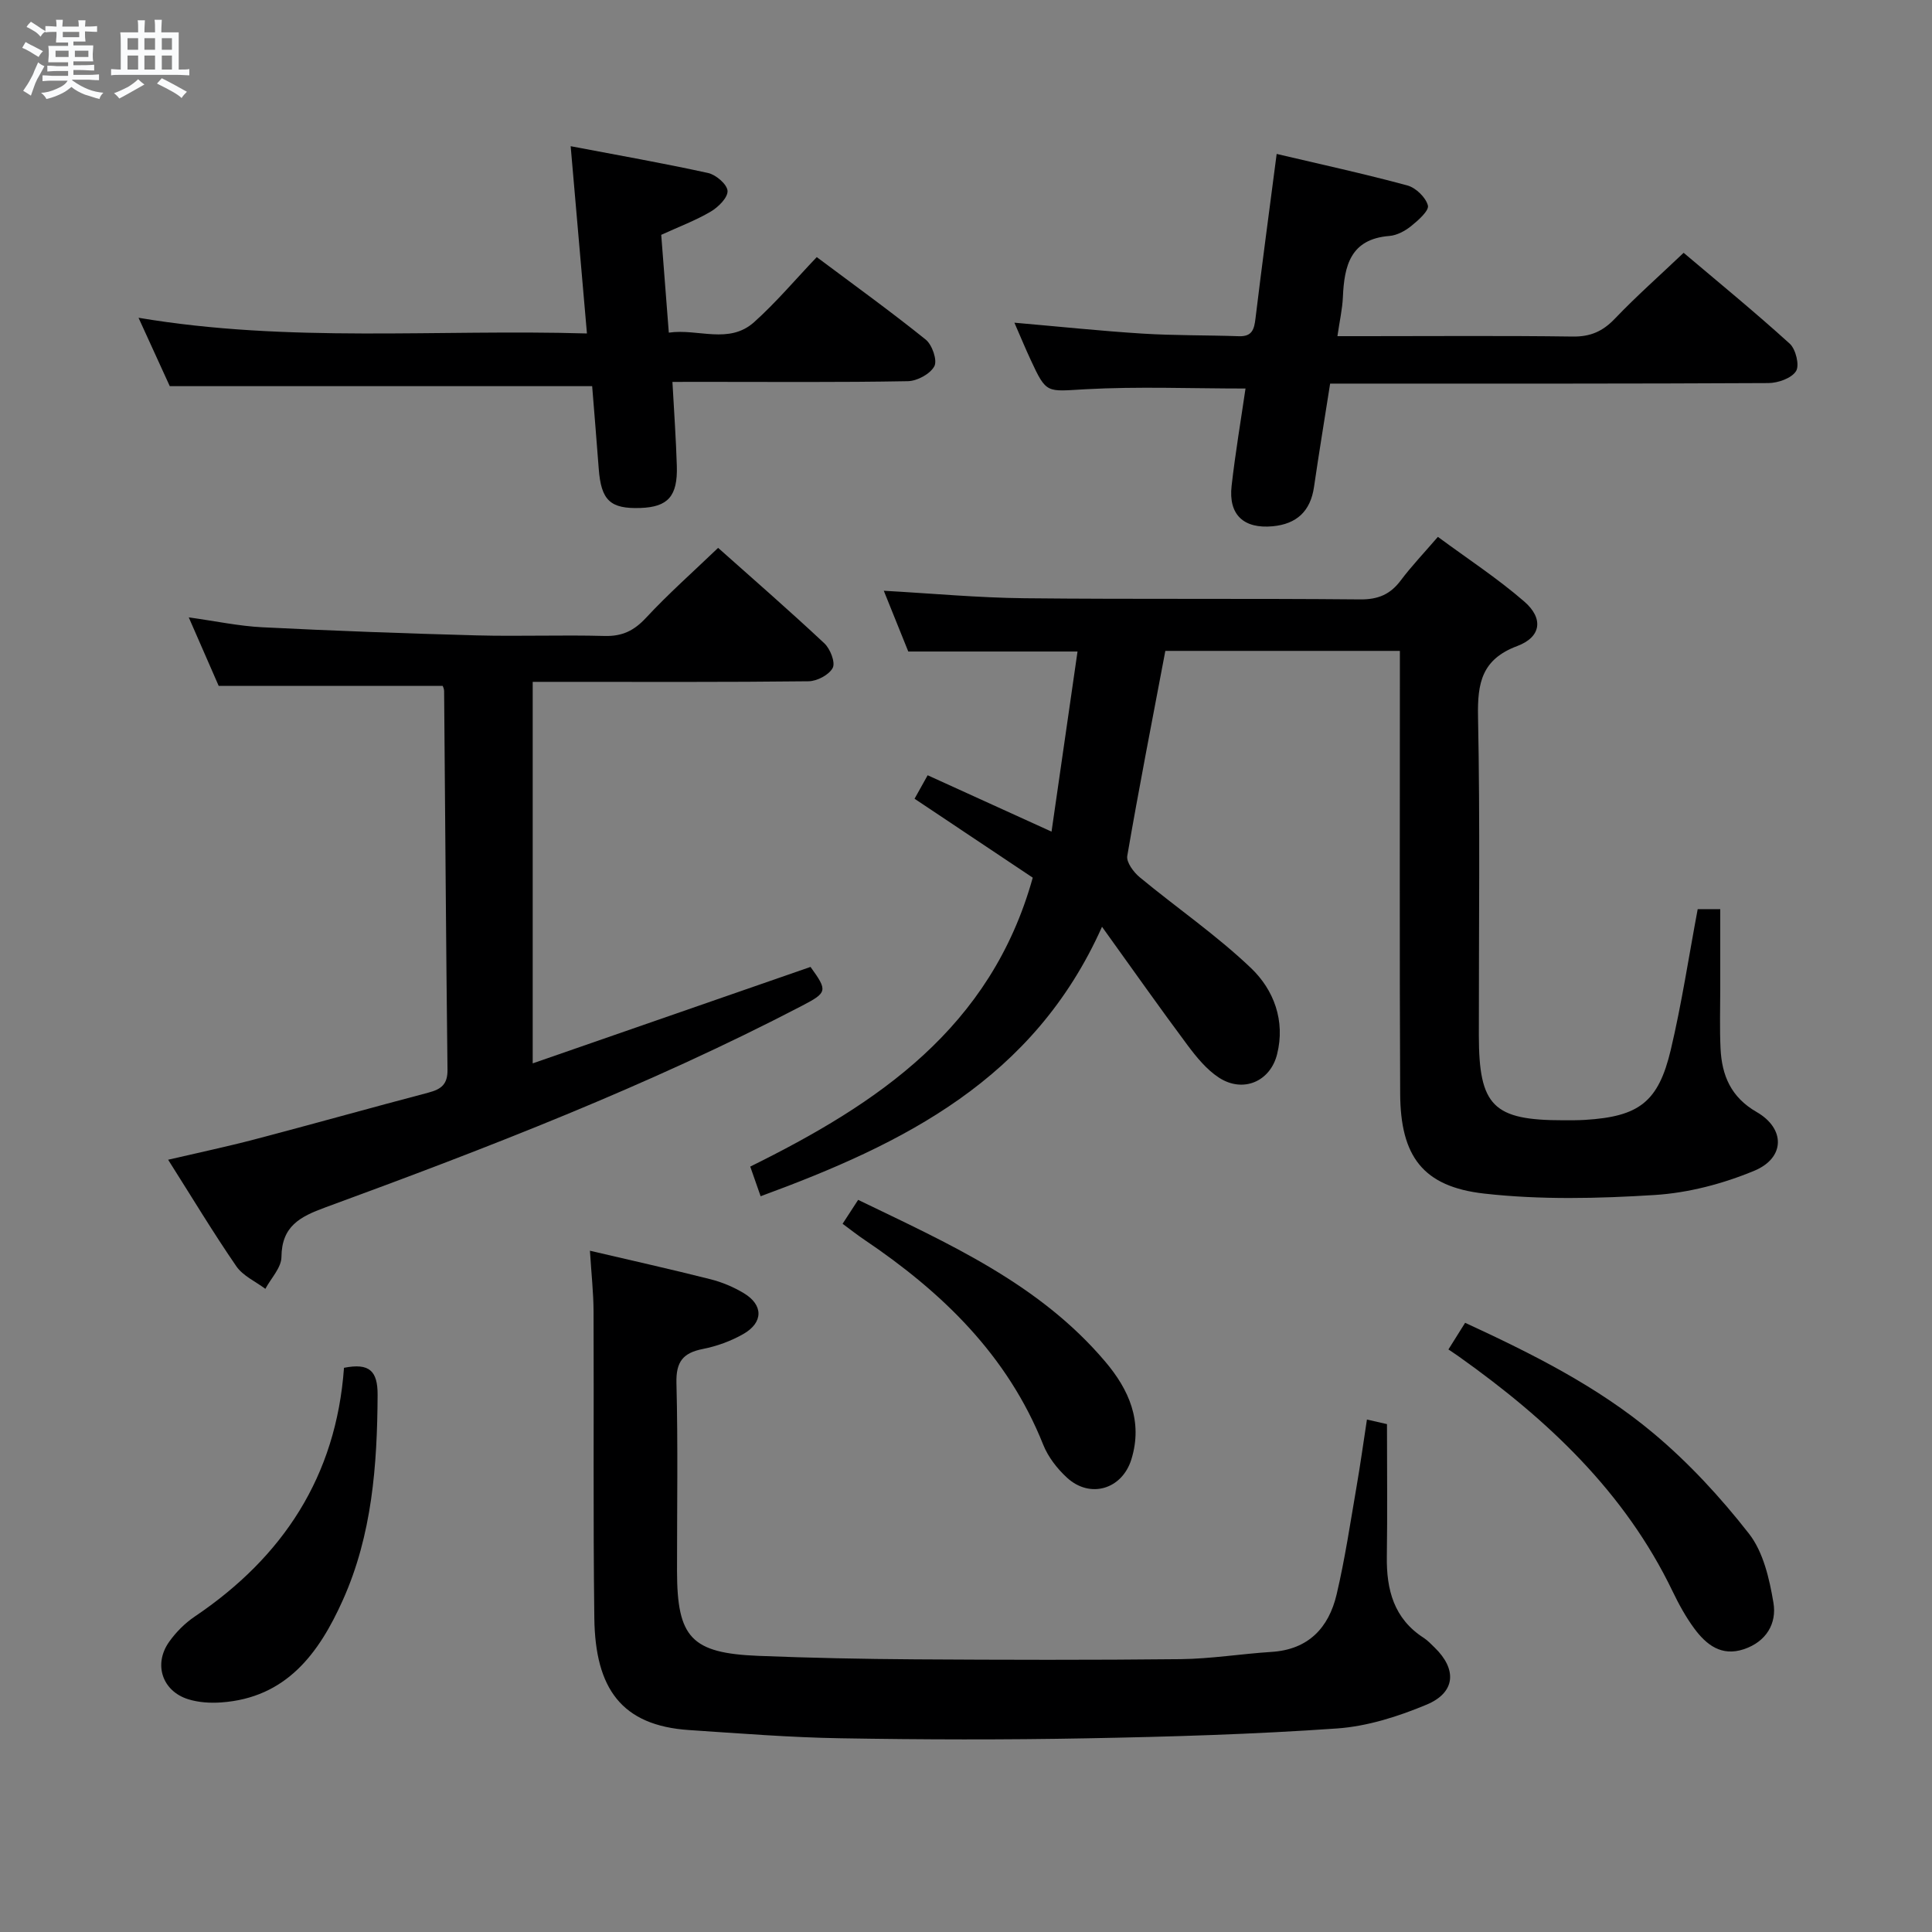 <svg enable-background="new 0 0 400 400" viewBox="0 0 400 400" xmlns="http://www.w3.org/2000/svg"><rect x="0" y="0" width="400" height="400" fill="#808080" stroke="none"/><path d="m6.8 9.5c.6.3 1.3.7 2.1 1.1-.4.4-.7.8-.9 1.2-.7-.4-1.3-.8-1.8-1.1s-1.1-.6-1.6-.8c.2-.4.5-.8.7-1.2.4.2.8.5 1.5.8zm.9 6.9c-.3.6-.5 1.1-.7 1.7s-.4 1.1-.6 1.7c-.6-.4-1.1-.7-1.6-1 .7-1 1.2-1.8 1.5-2.4.3-.5.6-1.1.8-1.7.3-.6.5-1.2.8-1.8.3.3.8.6 1.3.8-.7 1.3-1.2 2.2-1.5 2.7zm.1-11c.4.3 1 .7 1.7 1.1-.5.2-.8.6-1.1 1.1-.5-.6-1-1-1.4-1.2s-.9-.6-1.5-.8c.2-.4.5-.7.9-1.1.5.3.9.6 1.4.9zm10.5 13.1c1 .4 2 .6 3.1.7-.4.4-.7.8-.8 1.3-.9-.2-1.9-.6-3-.9-1-.4-2-.9-2.8-1.6-.5.4-1.1.9-1.9 1.3s-1.9.9-3.3 1.2c-.1-.3-.5-.8-1.1-1.3 1 0 2.1-.3 3.2-.8 1.2-.5 1.9-1 2.3-1.7h-3.2c-.4 0-1 0-2 .1v-1.2c1 0 1.7.1 2 .1h3.3v-1h-2.3c-.2 0-.9 0-2 .1v-1.2c1.2 0 1.9.1 2 .1h2.3v-.8h-4.1c0-.7.1-1.2.1-1.6 0-.5 0-1.1-.1-1.8h4.1v-.7h-2.5c0-.6.1-1.1.1-1.6v-.6h-.5c-.4 0-1 0-1.8.1v-1.3c1.2 0 1.9.1 2.1.1h.2c0-.3 0-.8-.1-1.4h1.4c0 .6-.1 1-.1 1.4h3.4c0-.4 0-.8-.1-1.3h1.5c0 .4-.1.9-.1 1.3.7 0 1.5 0 2.5-.1v1.2c-1 0-1.8-.1-2.5-.1v.6c0 .3 0 .8.1 1.5h-2.5v.8h4.1c0 .7-.1 1.3-.1 1.8s0 1 .1 1.5h-4.1v.8h1.4c.8 0 1.8 0 2.9-.1v1.2c-1 0-1.9-.1-2.8-.1h-1.5v1h3.2c.3 0 1 0 2.1-.1v1.2c-1.1 0-1.8-.1-2.1-.1h-3.4l-.1.1c1.4 1 2.4 1.5 3.4 1.9zm-4.1-6.7v-1.3h-2.7v1.3zm2.2-4.1v-1.1h-3.4v1.1zm1.9 4.1v-1.3h-2.8v1.3z" fill="#fafbfc"/><path d="m37 6.7v2.3 5.4c1 0 1.8 0 2.2-.1v1.3c-.6 0-1.5-.1-2.5-.1h-11.9c-.7 0-1.3 0-1.8.1v-1.3c.5 0 1.1.1 2 .1v-5.2c0-1 0-1.8-.1-2.5h3.7c0-1.3 0-2.1-.1-2.5h1.5c0 .4-.1 1.3-.1 2.5h2.2c0-1.2 0-2.1-.1-2.6h1.5c0 .4-.1 1.3-.1 2.6zm-12.3 13.7c-.3-.4-.7-.8-1.1-1.1 1.1-.4 2.1-.9 2.9-1.3.8-.5 1.5-1 2.1-1.6.4.4.9.8 1.3 1.1-2.5 1.4-4.2 2.4-5.2 2.9zm3.9-10.1v-2.4h-2.2v2.4zm0 4.1v-2.9h-2.2v2.9zm3.5-4.1v-2.4h-2.2v2.4zm0 4.1v-2.9h-2.2v2.9zm.4 2.9 1-1.1c.6.3 1.4.7 2.5 1.3s2 1.1 2.7 1.5c-.4.4-.8.8-1.1 1.3-.8-.8-2.5-1.7-5.1-3zm3.1-7v-2.4h-2.1v2.4zm0 4.1v-2.9h-2.1v2.9z" fill="#fafbfc"/><g fill="#000001"><path d="m189.35 165.37c.84-1.5 1.69-3.02 2.71-4.86 8.35 3.8 16.33 7.43 25.65 11.67 1.82-12.62 3.57-24.76 5.38-37.29-12.04 0-23.11 0-35.04 0-1.48-3.67-3.25-8.07-5.07-12.58 9.93.55 19.51 1.45 29.11 1.55 23.16.24 46.33.02 69.49.24 3.74.04 6.26-1.03 8.44-3.94s4.72-5.57 7.68-9.01c6.07 4.49 12.3 8.55 17.87 13.38 4.05 3.5 3.53 7.36-1.43 9.22-7.35 2.75-8.27 7.64-8.13 14.62.44 21.99.15 43.99.17 65.99.01 14.64 2.97 17.59 17.5 17.58 1.5 0 3 .01 4.5-.08 11.14-.69 15.17-3.66 17.74-14.52 2.25-9.51 3.71-19.2 5.57-29.11h4.67v16.37c0 4.16-.14 8.34.06 12.49.27 5.57 2.15 10.08 7.47 13.14 5.97 3.43 5.92 9.5-.48 12.16-6.47 2.69-13.63 4.58-20.6 5.02-11.73.74-23.66 1.02-35.31-.29-12.73-1.43-17.35-7.74-17.41-20.7-.14-28.5-.05-56.99-.06-85.49 0-1.95 0-3.91 0-6.17-16.76 0-33 0-48.56 0-2.73 14.44-5.47 28.41-7.88 42.44-.23 1.31 1.31 3.38 2.58 4.43 7.64 6.32 15.89 11.98 23.04 18.8 4.72 4.51 7.13 10.9 5.4 17.83-1.42 5.7-7.09 8.09-12.06 4.84-2.55-1.67-4.64-4.24-6.5-6.73-5.74-7.7-11.27-15.56-17.69-24.49-14.13 31.65-41.09 44.92-70.68 55.79-.76-2.18-1.39-3.98-2.15-6.14 26.36-13.02 49.81-28.65 58.49-59.82-7.76-5.19-15.99-10.68-24.47-16.34z"/><path d="m91.66 142.01c-15.27 0-30.34 0-46.38 0-1.65-3.77-3.74-8.56-6.2-14.19 5.6.78 10.41 1.81 15.25 2.05 14.78.74 29.56 1.28 44.35 1.68 8.82.23 17.67-.12 26.49.12 3.68.1 6.13-1.11 8.61-3.79 4.63-4.98 9.74-9.5 14.9-14.45 7.23 6.44 14.74 12.97 22 19.77 1.21 1.14 2.31 3.93 1.73 5.07-.74 1.44-3.24 2.76-5 2.78-17.16.2-34.32.12-51.48.12-1.79 0-3.58 0-5.64 0v78.99c19.4-6.74 38.43-13.34 57.52-19.97 3.57 4.96 3.53 5.29-1.87 8.1-31.76 16.53-65.07 29.4-98.61 41.7-5.23 1.92-9.01 3.88-9.06 10.27-.02 2.2-2.16 4.39-3.33 6.58-2.04-1.53-4.64-2.68-6.01-4.67-4.8-6.98-9.17-14.25-14.12-22.06 6.22-1.45 12.1-2.69 17.9-4.21 12.03-3.16 24.01-6.53 36.04-9.7 2.57-.68 3.94-1.69 3.9-4.71-.31-26.14-.47-52.28-.7-78.43 0-.46-.25-.91-.29-1.05z"/><path d="m122.14 258.95c8.58 2.01 16.81 3.84 24.98 5.91 2.38.6 4.74 1.6 6.85 2.86 4.1 2.45 4.11 6.1-.1 8.49-2.55 1.45-5.46 2.51-8.35 3.08-4.12.81-5.58 2.65-5.47 7.04.33 12.98.11 25.98.12 38.97.02 13.78 2.97 16.97 16.87 17.53 10.8.43 21.61.65 32.42.72 18.32.11 36.65.16 54.97-.04 6.28-.07 12.54-1.1 18.82-1.5 7.64-.48 11.85-4.99 13.48-11.89 1.75-7.42 2.86-14.99 4.16-22.51.76-4.39 1.37-8.81 2.12-13.71 1.84.42 3.34.77 4.15.95 0 9.49.1 18.46-.03 27.41-.1 6.87 1.45 12.86 7.63 16.84.83.54 1.53 1.29 2.24 1.98 4.68 4.52 4.39 9.32-1.62 11.84-5.88 2.46-12.28 4.5-18.58 4.94-17.24 1.21-34.54 1.72-51.82 2.04-16.98.32-33.98.28-50.97-.01-10.45-.17-20.89-1.01-31.33-1.7-14.05-.93-19.44-8.65-19.63-23.15-.27-21.15-.07-42.31-.16-63.46-.01-3.92-.46-7.88-.75-12.63z"/><path d="m210.02 66.81c9.41.82 17.96 1.72 26.54 2.26 6.63.41 13.29.31 19.93.54 2.75.1 3.18-1.41 3.45-3.71 1.35-11.2 2.87-22.37 4.38-34.03 9.12 2.15 18.14 4.11 27.04 6.52 1.76.47 3.83 2.47 4.27 4.15.28 1.07-2 3.08-3.46 4.26-1.25 1.01-2.94 1.92-4.49 2.05-8.1.63-9.37 6.17-9.65 12.69-.11 2.44-.67 4.87-1.13 8.06h5.75c14.32 0 28.65-.12 42.97.08 3.67.05 6.21-1.08 8.71-3.69 4.45-4.66 9.3-8.94 14.25-13.65 7.15 6.05 14.73 12.25 21.97 18.82 1.25 1.14 2.06 4.48 1.3 5.68-.94 1.48-3.73 2.46-5.73 2.47-28.15.15-56.29.11-84.44.11-1.97 0-3.94 0-6.29 0-1.16 7.4-2.32 14.4-3.34 21.41-.73 5.02-3.59 7.66-8.55 8.13-6.02.56-9.19-2.4-8.51-8.36.78-6.88 1.94-13.72 2.88-20.16-11.32 0-22.27-.45-33.17.15-8.03.44-8.01 1.05-11.33-6.13-1.05-2.25-1.99-4.54-3.35-7.65z"/><path d="m139.22 79.07c.34 6.22.74 11.81.91 17.41.19 6.25-1.84 8.49-7.51 8.69-6.29.22-8.17-1.57-8.66-8.14-.43-5.77-.92-11.54-1.36-17.08-29.07 0-57.77 0-87.45 0-1.7-3.72-3.88-8.49-6.47-14.16 31.16 5.25 61.79 2.34 92.84 3.25-1.13-13.02-2.2-25.33-3.37-38.77 9.78 1.86 19.16 3.51 28.46 5.55 1.63.36 3.94 2.35 4.02 3.7.08 1.39-1.92 3.37-3.48 4.29-3.11 1.83-6.55 3.12-10.25 4.81.5 6.45 1.01 13.03 1.57 20.25 6.08-.88 12.44 2.5 17.67-2.18 4.54-4.07 8.5-8.78 12.96-13.46 7.79 5.83 15.33 11.26 22.56 17.08 1.33 1.07 2.44 4.28 1.79 5.51-.85 1.6-3.55 3.06-5.48 3.1-14.15.26-28.32.14-42.47.14-1.83.01-3.66.01-6.28.01z"/><path d="m299.88 279.39c1.12-1.78 2.16-3.46 3.46-5.52 13.81 6.38 27.35 13.13 38.96 22.85 7.32 6.12 13.94 13.3 19.82 20.83 2.96 3.8 4.22 9.33 5.05 14.27.73 4.32-1.49 8.09-6.15 9.64-4.62 1.53-7.73-.92-10.21-4.26-1.77-2.39-3.23-5.06-4.52-7.74-9.91-20.59-25.93-35.59-44.19-48.56-.67-.48-1.36-.93-2.22-1.51z"/><path d="m71.22 283.19c5.26-1.04 6.99.63 6.96 5.66-.08 14.56-1.15 28.94-7.18 42.39-4.93 11.02-11.71 20.29-25.22 21.23-2.25.16-4.67.01-6.81-.66-5.39-1.68-7.24-7.26-3.95-11.89 1.41-1.99 3.25-3.84 5.27-5.21 18.3-12.33 29.31-29.04 30.93-51.52z"/><path d="m174.45 253.37c1.13-1.73 2.01-3.09 3.22-4.95 18.6 9 37.44 17.29 51.15 33.48 4.91 5.79 7.84 12.36 5.43 20.21-1.91 6.24-8.56 8.24-13.36 3.81-2.02-1.86-3.89-4.27-4.9-6.8-7.39-18.54-20.94-31.6-37.07-42.47-1.36-.91-2.65-1.93-4.47-3.28z"/></g></svg>